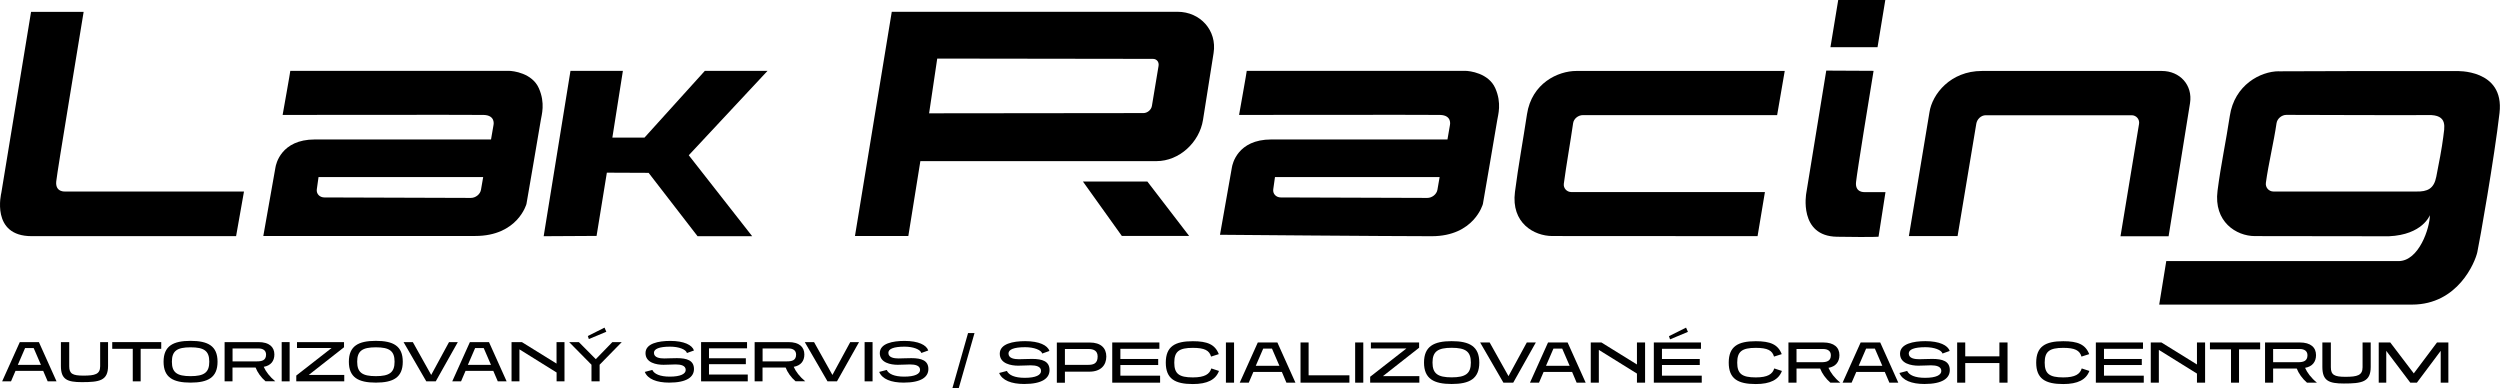 <svg xmlns="http://www.w3.org/2000/svg" id="Vrstva_1" viewBox="0 0 417.85 64.86">
    <defs>
        <style>.cls-1{fill-rule:evenodd;}.cls-1,.cls-2{fill:#000;}</style>
    </defs>
    <path class="cls-1" d="M156.65,9.79l36.05.05c.65,0,1.05.53.94,1.18l-1.11,6.68c-.11.66-.75,1.2-1.42,1.2l-35.82.04,1.36-9.16ZM153.83,26.93h39.47c3.79,0,7.17-3.12,7.77-6.89l1.77-11.18c.6-3.77-2.23-6.89-6.02-6.89h-47.77l-6.15,37.47h8.92l2.01-12.51Z"/>
    <polygon class="cls-1" points="181 30.34 187.5 39.43 198.75 39.43 191.77 30.34 181 30.34"/>
    <path class="cls-1" d="M262.93,20.59c.11-.76.86-1.35,1.64-1.35h32.46s1.27-7.38,1.27-7.38h-34.83c-3.06,0-7.46,2.04-8.25,7.24-.66,4.38-1.45,8.61-2.01,12.98-.67,5.2,3.2,7.37,6.26,7.37l34.29.02,1.23-7.37h-32.36c-.76,0-1.36-.66-1.25-1.41.43-3.23,1.09-6.89,1.55-10.09"/>
    <path class="cls-1" d="M354.42,39.49l3.1-18.78c.13-.76-.46-1.45-1.23-1.45h-24.39c-.77,0-1.45.64-1.58,1.41l-3.13,18.79h-8.14l3.44-20.69c.45-3.03,3.51-6.91,8.77-6.91h30.06c3.03,0,5.2,2.36,4.72,5.39l-3.58,22.24h-8.03Z"/>
    <polygon class="cls-1" points="305.94 7.89 313.81 7.89 315.11 0 307.24 0 305.94 7.89"/>
    <path class="cls-1" d="M380.89,11.91c-3.06.01-7.42,2.27-8.2,7.47-.66,4.38-1.49,8.13-2.05,12.5-.67,5.2,3.15,7.57,6.22,7.58l22.41.03c5.67-.25,6.86-3.53,6.86-3.53,0,2.11-1.81,7.69-5.25,7.68h-38.81l-1.18,7.27h42.26c7.67,0,10.54-7.09,10.91-8.77.37-1.68,2.86-15.85,3.71-23.26.85-7.41-7.27-7-7.27-7-9.67-.03-19.95,0-29.63.04M380.5,20.59c.11-.76.87-1.39,1.64-1.39,2.46,0,22,.08,23.67.03,3.44-.1,2.73,2.11,2.55,3.72-.19,1.61-.76,4.6-1.16,6.59-.39,2-1.46,2.52-3.38,2.47h-23.85c-.77-.01-1.36-.69-1.25-1.46.42-3.12,1.34-6.88,1.78-9.96Z"/>
    <path class="cls-1" d="M5.19,1.99L.22,32.24s-1.83,7.25,5.08,7.23c6.51-.01,31.3,0,34.16,0l1.32-7.46H10.88s-1.66.15-1.48-1.68c.18-1.83,3.93-24.2,4.58-28.35H5.19Z"/>
    <path class="cls-1" d="M305.24,11.8l-3.34,20.49s-1.32,7.18,5.13,7.28c6.45.1,6.95-.01,6.95-.01l1.16-7.45h-3.46s-1.66.15-1.46-1.68c.19-1.83,2.25-14.44,2.93-18.59l-7.9-.04Z"/>
    <polygon class="cls-1" points="95.35 11.84 90.87 39.48 99.71 39.43 101.43 28.86 108.41 28.89 116.59 39.48 125.72 39.48 115.12 25.95 128.29 11.84 117.81 11.84 107.72 23 102.35 23 104.11 11.84 95.35 11.84"/>
    <path class="cls-1" d="M238.56,33.08c.78,0,1.55-.59,1.69-1.35.13-.7.25-1.42.37-2.14h-27.52c-.1.7-.21,1.39-.29,2.06-.1.76.49,1.35,1.26,1.35l24.49.08ZM208.38,11.84h36.49c.75,0,3.93.37,5.05,2.9,1.12,2.52.45,4.51.33,5.33-.12.83-2.4,14.03-2.4,14.03,0,0-1.45,5.38-8.56,5.38s-35.38-.24-35.38-.24l1.99-11.26c.08-.5.91-4.67,6.58-4.67h29.45l.42-2.44s.37-1.61-1.66-1.66c-2.03-.04-33.59,0-33.59,0,0,0,1.32-7.4,1.28-7.36Z"/>
    <path class="cls-1" d="M78.7,33.08c.78,0,1.55-.59,1.69-1.35.13-.7.25-1.42.37-2.14h-27.52c-.1.7-.21,1.39-.29,2.06-.1.76.49,1.35,1.26,1.35l24.49.08ZM48.52,11.84h36.49c.75,0,3.93.37,5.05,2.9,1.12,2.52.45,4.51.33,5.33-.12.83-2.4,14.03-2.4,14.03,0,0-1.45,5.34-8.56,5.34s-35.42,0-35.42,0l2.03-11.46c.08-.5.91-4.67,6.58-4.67h29.45l.42-2.44s.37-1.61-1.66-1.66c-2.03-.04-33.59,0-33.59,0,0,0,1.32-7.4,1.28-7.36Z"/>
    <path class="cls-2" d="M174.21,59.1c-.18-.61-1.38-1.07-2.86-1.07-1.91,0-2.79.39-2.79,1.05,0,.84,1.02.96,1.77.96.7,0,1.16-.05,2.17-.05,1.74,0,2.92.4,2.92,1.87,0,1.35-1.21,2.32-4.24,2.32-2.14,0-3.69-.61-4.18-1.84l1.29-.34c.32.69,1.3,1.15,2.99,1.15,1.86,0,2.72-.47,2.72-1.15,0-.75-.83-.94-1.73-.94-.67,0-1.2.06-2.09.06-1.18,0-3.08-.33-3.08-2s2.24-2.1,4.24-2.1c2.36,0,3.76.7,4.06,1.64l-1.2.43Z"/>
    <path class="cls-2" d="M177.99,62.12v1.85h-1.35v-6.72h5.52c1.83,0,2.75.92,2.75,2.35s-.92,2.52-2.82,2.52h-4.1ZM177.99,58.33v2.65h3.9c.86,0,1.57-.21,1.57-1.39,0-.97-.67-1.26-1.54-1.26h-3.93Z"/>
    <path class="cls-2" d="M185.9,63.96v-6.72h7.88v1.06h-6.52v1.7h6.32v1.01h-6.32v1.78h6.64v1.17h-8.01Z"/>
    <path class="cls-2" d="M203.74,62c-.55,1.46-1.93,2.19-4.37,2.19-2.98,0-4.52-.87-4.52-3.58s1.54-3.58,4.52-3.58c2.43,0,3.71.54,4.34,2.16l-1.29.41c-.3-1.03-1.08-1.46-3.05-1.46-2.33,0-3.1.63-3.1,2.47s.76,2.47,3.1,2.47c2.02,0,2.8-.56,3.09-1.5l1.28.42Z"/>
    <path class="cls-2" d="M204.9,63.96v-6.72h1.36v6.72h-1.36Z"/>
    <path class="cls-2" d="M215.01,63.96l-.76-1.8h-4.76l-.77,1.8h-1.51l3.02-6.72h3.27l3.02,6.72h-1.5ZM212.6,58.27h-1.47l-1.24,2.87h3.95l-1.24-2.87Z"/>
    <path class="cls-2" d="M217.37,63.96v-6.72h1.35v5.49h6.82v1.23h-8.17Z"/>
    <path class="cls-2" d="M226.5,63.96v-6.72h1.36v6.72h-1.36Z"/>
    <path class="cls-2" d="M229.01,63.96v-.99l6.06-4.73h-5.94v-1h8.06v.88l-6.05,4.75h6.09v1.09h-8.21Z"/>
    <path class="cls-2" d="M242.63,64.18c-2.98,0-4.62-.87-4.62-3.58s1.64-3.58,4.62-3.58,4.62.87,4.62,3.58-1.64,3.58-4.62,3.58ZM242.63,58.13c-2.32,0-3.2.63-3.2,2.47s.87,2.47,3.2,2.47,3.21-.63,3.21-2.47-.87-2.47-3.21-2.47Z"/>
    <path class="cls-2" d="M251.28,63.96l-3.89-6.72h1.59l3.15,5.63,3.06-5.63h1.51l-3.78,6.72h-1.63Z"/>
    <path class="cls-2" d="M263.52,63.96l-.76-1.8h-4.76l-.77,1.8h-1.51l3.02-6.72h3.27l3.02,6.72h-1.5ZM261.11,58.27h-1.47l-1.24,2.87h3.95l-1.24-2.87Z"/>
    <path class="cls-2" d="M273.6,63.96v-1.52l-6.37-3.96v5.48h-1.35v-6.72h1.78l5.94,3.68v-3.68h1.36v6.72h-1.36Z"/>
    <path class="cls-2" d="M276.42,63.96v-6.72h7.88v1.06h-6.52v1.7h6.32v1.01h-6.32v1.78h6.65v1.17h-8.01ZM279.13,56.72l-.18-.53,2.86-1.43.31.71-2.99,1.25Z"/>
    <path class="cls-2" d="M297.83,62c-.55,1.46-1.93,2.19-4.37,2.19-2.98,0-4.52-.87-4.52-3.58s1.54-3.58,4.52-3.58c2.43,0,3.71.54,4.34,2.16l-1.29.41c-.3-1.03-1.08-1.46-3.05-1.46-2.33,0-3.1.63-3.1,2.47s.76,2.47,3.1,2.47c2.02,0,2.8-.56,3.09-1.5l1.28.42Z"/>
    <path class="cls-2" d="M305.93,63.96c-.81-.7-1.39-1.55-1.71-2.36h-3.95v2.36h-1.35v-6.72h5.8c1.84,0,2.72.83,2.72,2.12,0,1.12-.62,1.91-1.83,2.12.35.8,1,1.68,1.98,2.48h-1.66ZM300.27,58.33v2.21h4.18c.85,0,1.56-.18,1.56-1.16,0-.71-.51-1.05-1.31-1.05h-4.43Z"/>
    <path class="cls-2" d="M315.79,63.96l-.77-1.8h-4.76l-.78,1.8h-1.51l3.02-6.72h3.27l3.02,6.72h-1.5ZM313.37,58.27h-1.47l-1.24,2.87h3.95l-1.24-2.87Z"/>
    <path class="cls-2" d="M324.68,59.1c-.18-.61-1.38-1.07-2.86-1.07-1.91,0-2.79.39-2.79,1.05,0,.84,1.02.96,1.77.96.7,0,1.16-.05,2.17-.05,1.74,0,2.92.4,2.92,1.87,0,1.35-1.21,2.32-4.24,2.32-2.14,0-3.69-.61-4.18-1.84l1.29-.34c.32.69,1.3,1.15,2.99,1.15,1.86,0,2.72-.47,2.72-1.15,0-.75-.83-.94-1.73-.94-.67,0-1.2.06-2.09.06-1.18,0-3.08-.33-3.08-2s2.24-2.1,4.24-2.1c2.36,0,3.76.7,4.06,1.64l-1.2.43Z"/>
    <path class="cls-2" d="M334.18,63.96v-3.28h-5.71v3.28h-1.35v-6.72h1.35v2.32h5.71v-2.32h1.36v6.72h-1.36Z"/>
    <path class="cls-2" d="M349.22,62c-.55,1.46-1.93,2.19-4.37,2.19-2.98,0-4.52-.87-4.52-3.58s1.54-3.58,4.52-3.58c2.43,0,3.71.54,4.34,2.16l-1.29.41c-.3-1.03-1.08-1.46-3.05-1.46-2.33,0-3.1.63-3.1,2.47s.77,2.47,3.1,2.47c2.02,0,2.8-.56,3.09-1.5l1.28.42Z"/>
    <path class="cls-2" d="M350.3,63.96v-6.72h7.88v1.06h-6.52v1.7h6.32v1.01h-6.32v1.78h6.65v1.17h-8.01Z"/>
    <path class="cls-2" d="M367.2,63.96v-1.52l-6.37-3.96v5.48h-1.35v-6.72h1.78l5.94,3.68v-3.68h1.36v6.72h-1.36Z"/>
    <path class="cls-2" d="M372.89,63.96v-5.57h-3.52v-1.15h8.39v1.15h-3.53v5.57h-1.35Z"/>
    <path class="cls-2" d="M385.59,63.96c-.81-.7-1.39-1.55-1.71-2.36h-3.95v2.36h-1.35v-6.72h5.8c1.84,0,2.72.83,2.72,2.12,0,1.12-.62,1.91-1.83,2.12.35.8,1,1.68,1.98,2.48h-1.66ZM379.93,58.33v2.21h4.18c.85,0,1.56-.18,1.56-1.16,0-.71-.51-1.05-1.31-1.05h-4.43Z"/>
    <path class="cls-2" d="M394.89,57.24h1.35v4.08c0,2.53-1.47,2.78-4.49,2.78-2.5,0-3.59-.45-3.59-2.77v-4.09h1.42v4.14c0,1.29.6,1.6,2.43,1.6,1.99,0,2.87-.24,2.87-1.6v-4.14Z"/>
    <path class="cls-2" d="M407.94,63.96v-5.32l-3.98,5.32h-1.1l-4.02-5.32v5.32h-1.26v-6.72h1.93l3.93,5.17,3.88-5.17h1.9v6.72h-1.27Z"/>
    <path class="cls-2" d="M7.97,63.74l-.75-1.75H2.59l-.75,1.75H.36l2.95-6.56h3.19l2.95,6.56h-1.46ZM5.62,58.18h-1.43l-1.21,2.8h3.86l-1.21-2.8Z"/>
    <path class="cls-2" d="M16.74,57.18h1.32v3.98c0,2.47-1.43,2.71-4.38,2.71-2.44,0-3.5-.44-3.5-2.7v-3.99h1.39v4.04c0,1.26.58,1.56,2.37,1.56,1.94,0,2.8-.23,2.8-1.56v-4.04Z"/>
    <path class="cls-2" d="M22.19,63.74v-5.44h-3.43v-1.12h8.19v1.12h-3.44v5.44h-1.32Z"/>
    <path class="cls-2" d="M31.85,63.95c-2.91,0-4.51-.85-4.51-3.49s1.6-3.49,4.51-3.49,4.51.85,4.51,3.49-1.6,3.49-4.51,3.49ZM31.85,58.05c-2.27,0-3.12.61-3.12,2.41s.85,2.41,3.12,2.41,3.13-.61,3.13-2.41-.85-2.41-3.13-2.41Z"/>
    <path class="cls-2" d="M44.39,63.74c-.79-.68-1.36-1.51-1.67-2.31h-3.86v2.31h-1.32v-6.56h5.66c1.79,0,2.66.81,2.66,2.07,0,1.09-.6,1.86-1.78,2.06.34.78.98,1.64,1.93,2.42h-1.62ZM38.87,58.24v2.16h4.08c.83,0,1.52-.17,1.52-1.13,0-.69-.49-1.03-1.28-1.03h-4.32Z"/>
    <path class="cls-2" d="M47.08,63.74v-6.56h1.33v6.56h-1.33Z"/>
    <path class="cls-2" d="M49.52,63.74v-.97l5.91-4.61h-5.79v-.98h7.86v.86l-5.9,4.63h5.94v1.07h-8.01Z"/>
    <path class="cls-2" d="M62.82,63.95c-2.91,0-4.51-.85-4.51-3.49s1.6-3.49,4.51-3.49,4.5.85,4.5,3.49-1.6,3.49-4.5,3.49ZM62.82,58.05c-2.27,0-3.12.61-3.12,2.41s.85,2.41,3.12,2.41,3.13-.61,3.13-2.41-.85-2.41-3.13-2.41Z"/>
    <path class="cls-2" d="M71.25,63.74l-3.8-6.56h1.55l3.07,5.49,2.98-5.49h1.47l-3.69,6.56h-1.59Z"/>
    <path class="cls-2" d="M83.2,63.74l-.75-1.75h-4.64l-.75,1.75h-1.47l2.95-6.56h3.19l2.95,6.56h-1.46ZM80.84,58.18h-1.43l-1.21,2.8h3.86l-1.21-2.8Z"/>
    <path class="cls-2" d="M93.03,63.74v-1.48l-6.21-3.87v5.35h-1.32v-6.56h1.73l5.79,3.59v-3.59h1.33v6.56h-1.33Z"/>
    <path class="cls-2" d="M98.86,63.74v-2.78l-3.73-3.78h1.62l2.83,2.85,2.77-2.85h1.57l-3.7,3.78v2.78h-1.36ZM98.42,56.67l-.17-.51,2.79-1.4.3.69-2.92,1.22Z"/>
    <path class="cls-2" d="M114.81,58.99c-.17-.59-1.35-1.05-2.79-1.05-1.86,0-2.72.38-2.72,1.03,0,.82,1,.94,1.72.94.68,0,1.13-.05,2.12-.05,1.7,0,2.85.39,2.85,1.82,0,1.32-1.18,2.27-4.14,2.27-2.08,0-3.6-.59-4.08-1.79l1.26-.33c.31.67,1.27,1.12,2.92,1.12,1.81,0,2.66-.46,2.66-1.12,0-.74-.81-.92-1.69-.92-.65,0-1.17.06-2.03.06-1.15,0-3-.32-3-1.95s2.18-2.04,4.14-2.04c2.3,0,3.66.68,3.96,1.6l-1.17.42Z"/>
    <path class="cls-2" d="M117.18,63.74v-6.56h7.68v1.04h-6.36v1.66h6.16v.99h-6.16v1.73h6.48v1.14h-7.81Z"/>
    <path class="cls-2" d="M132.98,63.74c-.79-.68-1.36-1.51-1.67-2.31h-3.86v2.31h-1.32v-6.56h5.66c1.79,0,2.65.81,2.65,2.07,0,1.09-.6,1.86-1.78,2.06.34.78.98,1.64,1.93,2.42h-1.62ZM127.46,58.24v2.16h4.08c.83,0,1.52-.17,1.52-1.13,0-.69-.49-1.03-1.28-1.03h-4.32Z"/>
    <path class="cls-2" d="M138.31,63.74l-3.8-6.56h1.55l3.07,5.49,2.98-5.49h1.47l-3.69,6.56h-1.59Z"/>
    <path class="cls-2" d="M144.51,63.74v-6.56h1.33v6.56h-1.33Z"/>
    <path class="cls-2" d="M153.99,58.99c-.17-.59-1.35-1.05-2.79-1.05-1.86,0-2.72.38-2.72,1.03,0,.82,1,.94,1.72.94.68,0,1.13-.05,2.12-.05,1.7,0,2.85.39,2.85,1.82,0,1.32-1.18,2.27-4.14,2.27-2.08,0-3.59-.59-4.08-1.79l1.26-.33c.31.67,1.27,1.12,2.92,1.12,1.81,0,2.65-.46,2.65-1.12,0-.74-.81-.92-1.69-.92-.65,0-1.17.06-2.04.06-1.15,0-3-.32-3-1.95s2.18-2.04,4.14-2.04c2.3,0,3.66.68,3.96,1.6l-1.17.42Z"/>
    <path class="cls-2" d="M159.19,64.86l2.61-9.19h1.08l-2.63,9.19h-1.05Z"/>
</svg>
